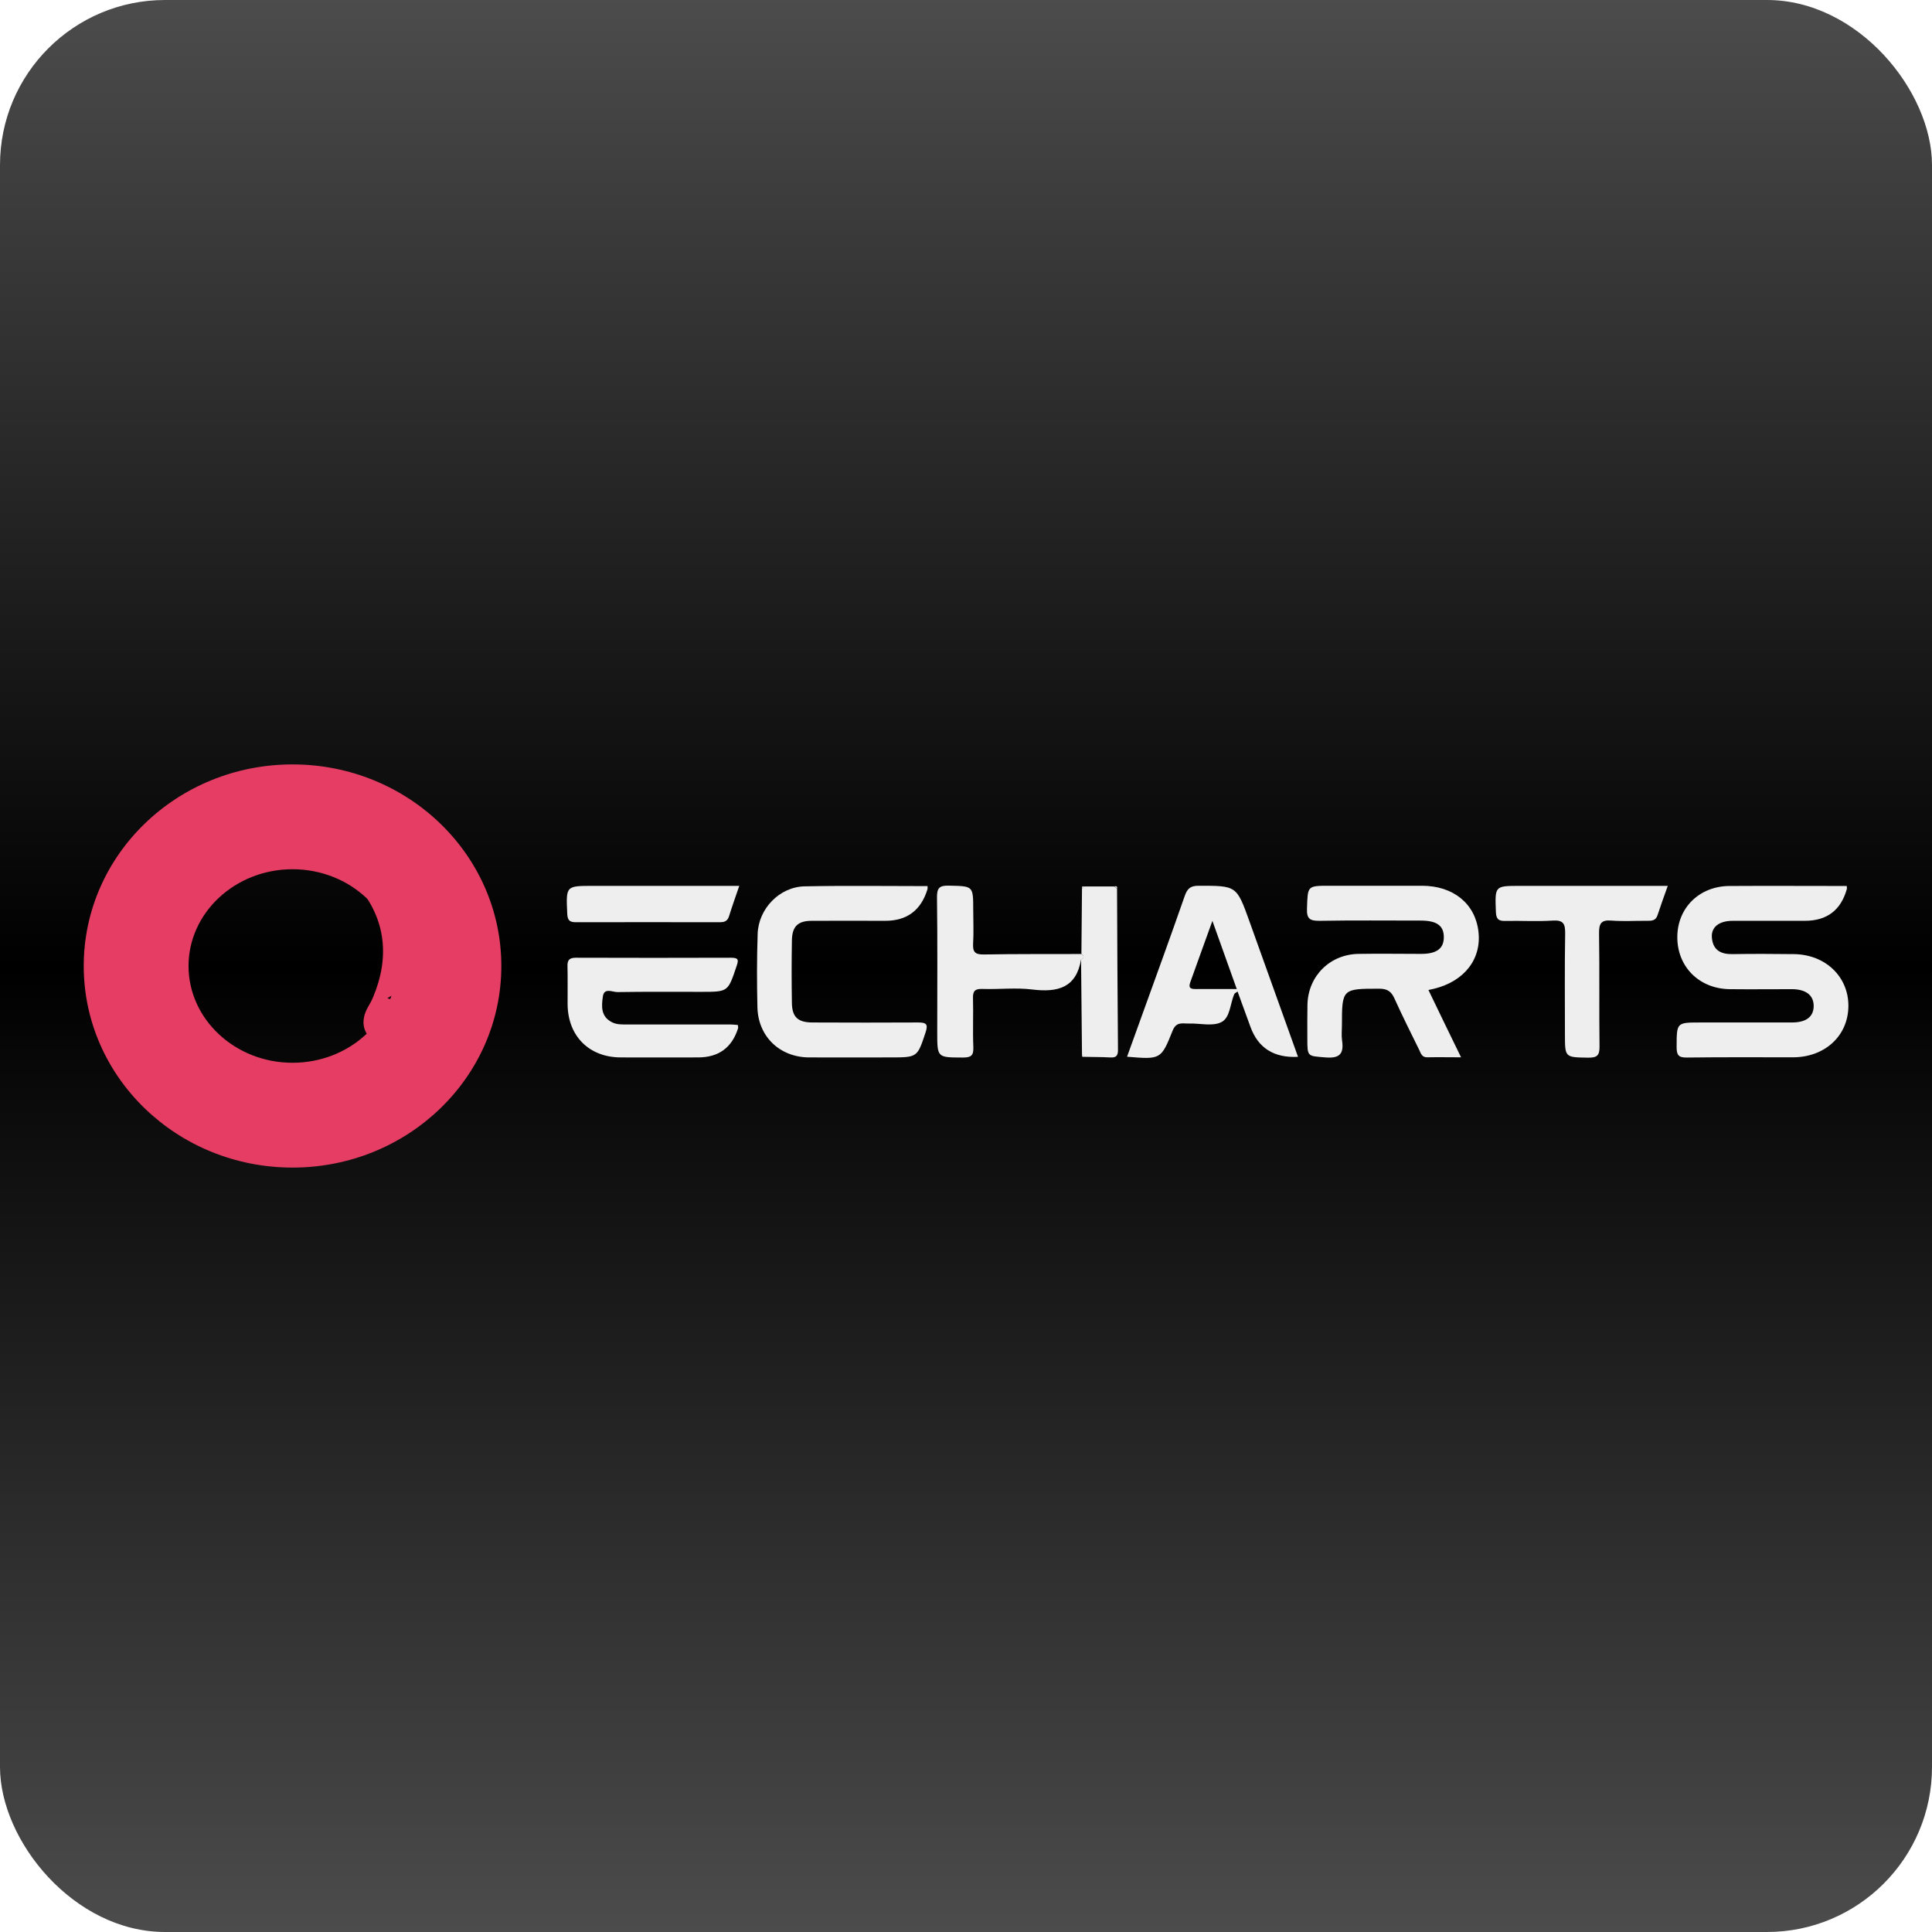 <?xml version="1.0" encoding="UTF-8"?>
<svg id="Layer_2" data-name="Layer 2" xmlns="http://www.w3.org/2000/svg" viewBox="0 0 165.9 165.9">
  <defs>
    <linearGradient id="grad1" x1="0%" y1="0%" x2="0%" y2="100%">
      <stop offset="0%" style="stop-color: rgba(0, 0, 0, 0.7);" />
      <stop offset="50%" style="stop-color: rgb(0, 0, 0);" />
      <stop offset="100%" style="stop-color: rgba(0, 0, 0, 0.7);" />
    </linearGradient>
    <filter id="boxShadow" x="0%" y="0%" width="140%" height="140%">
      <feDropShadow dx="5" dy="5" stdDeviation="3" flood-color="rgba(0,0,0,0.5)" />
    </filter>
    <style>
      .cls-2 {
      fill: url(#grad1);
      filter: url(#boxShadow);
      }
    </style>
  </defs>
  <defs>
    <style>
      .cls-1 {
      fill: #EEEEEE;
      }

      .cls-1, .cls-2, .cls-3, .cls-4, .cls-5, .cls-6, .cls-7, .cls-8, .cls-9, .cls-10 {
      stroke-width: 0px;
      }

      .cls-3 {
      fill: #EEEEEE;
      }

      .cls-4 {
      fill: #EEEEEE;
      }

      .cls-5 {
      fill: #EEEEEE;
      }

      .cls-6 {
      fill: #EEEEEE;
      }

      .cls-7 {
      fill: #EEEEEE;
      }

      .cls-8 {
      fill: #e53d63;
      }

      .cls-9 {
      fill: #EEEEEE;
      }

      .cls-10 {
      fill: #EEEEEE;
      }
    </style>
  </defs>
  <g id="Layer_1-2" data-name="Layer 1">
    <g>
      <rect class="cls-2" width="165.9" height="165.9" rx="14.17" ry="14.17" />
      <g>
        <g>
          <path class="cls-8"
            d="M27.21,66.02c1.06.3,2.15.54,3.19.9,7.51,2.61,12,9.79,11.29,18-.64,7.45-6.56,13.72-14.13,14.98l-5.37-.08c-7.14-1.64-11.51-6.07-13.3-13.14-.09-.34.05-.8-.38-1.03v-5.14c.43-.32.32-.84.43-1.26,1.78-6.84,6.03-11.17,12.9-12.9M33.28,85.72c.28.1.44.13.57.2,1.06.58,1.44,1.66.96,2.66-.47.97-1.62,1.35-2.57.85-.99-.53-1.3-1.58-.77-2.71.17-.35.39-.67.54-1.03,1.47-3.46,1.14-6.74-1.28-9.62-2.28-2.71-5.28-3.64-8.73-2.78-4.57,1.13-7.2,5.66-6.27,10.62,1.15,6.13,7.12,10.22,13.16,8.98,2.15-.44,3.97-1.5,5.6-2.96,1.29-1.16,2.71-.74,3.27.88.06.18.06.39.32.4,1.05-1.45.71-2.89-.93-3.41-.59-.19-.53-.5-.6-.91-.26-1.58-1.75-2.17-3.28-1.18Z" />
          <path class="cls-6"
            d="M158.58,76.07c.01.18.02.23.01.26q-.76,2.74-3.61,2.74c-2.06,0-4.13,0-6.19,0-1.19,0-1.88.55-1.79,1.47.1,1.06.78,1.41,1.78,1.39,1.75-.03,3.5-.02,5.26,0,2.71.03,4.7,1.94,4.68,4.47-.02,2.54-2.01,4.38-4.74,4.39-3.04,0-6.07-.02-9.11.02-.73.01-.9-.19-.9-.91.01-2.1-.02-2.1,2.06-2.1,2.61,0,5.22,0,7.83,0,1.24,0,1.87-.49,1.88-1.41,0-.92-.65-1.44-1.85-1.45-1.79,0-3.58.02-5.37,0-2.63-.04-4.51-1.94-4.49-4.5.02-2.5,1.9-4.35,4.49-4.36,3.35-.02,6.69,0,10.07,0Z" />
          <path class="cls-7"
            d="M122.66,85.01c.93,1.93,1.82,3.78,2.8,5.78-1.06,0-1.97-.02-2.88,0-.48.02-.57-.33-.71-.63-.72-1.46-1.45-2.92-2.12-4.4-.27-.61-.6-.86-1.31-.86-3.18,0-3.21,0-3.21,3.15,0,.43-.05.86.01,1.28.17,1.14-.18,1.57-1.41,1.47-1.56-.13-1.57-.03-1.57-1.62,0-.97-.01-1.95.01-2.92.06-2.46,1.94-4.32,4.4-4.35,1.79-.03,3.58,0,5.37,0,1.34,0,1.95-.47,1.94-1.46-.01-.97-.61-1.4-1.99-1.4-2.88,0-5.76-.03-8.64.02-.83.01-1.16-.13-1.12-1.06.07-1.95,0-1.95,1.94-1.95,2.65,0,5.29,0,7.94,0,2.67,0,4.56,1.53,4.84,3.91.29,2.37-1.2,4.29-3.8,4.93-.11.03-.22.05-.49.11Z" />
          <path class="cls-1"
            d="M79.65,76.08c0,.17,0,.22,0,.25q-.82,2.74-3.63,2.74c-2.1,0-4.2-.01-6.31,0-1.2,0-1.69.48-1.71,1.69-.03,1.79-.03,3.58,0,5.37.02,1.2.51,1.66,1.74,1.67,3.04.01,6.07.02,9.11,0,.72,0,.85.17.63.85-.71,2.14-.69,2.15-3.01,2.15-2.34,0-4.67.01-7.01,0-2.51-.02-4.36-1.8-4.42-4.3-.05-2.1-.05-4.21.02-6.31.07-2.16,1.88-4.04,4.04-4.08,3.5-.07,7-.02,10.55-.02Z" />
          <path class="cls-10"
            d="M111.46,90.75q-3.1.16-4.09-2.59c-.36-1-.73-1.99-1.1-3.02-.16.12-.24.15-.27.2-.38.83-.35,2.06-1.14,2.44-.76.37-1.83.08-2.76.11-.53.02-1.09-.2-1.41.62-.99,2.48-1.03,2.47-3.91,2.23.41-1.15.81-2.26,1.22-3.38,1.25-3.46,2.51-6.92,3.72-10.39.22-.63.46-.91,1.19-.91,3.27,0,3.27-.03,4.37,3.03,1.39,3.86,2.77,7.72,4.18,11.66ZM104.11,79.07c-.71,1.98-1.32,3.64-1.91,5.3-.19.54.14.56.53.56,1.12-.01,2.25,0,3.47,0-.67-1.88-1.32-3.69-2.09-5.85Z" />
          <path class="cls-9"
            d="M63.36,88.01c0,.12.04.21.02.28q-.79,2.51-3.44,2.51c-2.22,0-4.44.01-6.66,0-2.7-.02-4.51-1.83-4.54-4.55-.01-1.09.02-2.18-.01-3.27-.02-.57.19-.74.74-.74,4.44.01,8.88.02,13.31,0,.68,0,.64.22.46.75-.73,2.17-.71,2.18-2.99,2.18-2.41,0-4.83-.02-7.24.02-.42,0-1.13-.4-1.24.37-.12.83-.2,1.74.8,2.23.41.2.83.18,1.26.18,2.96,0,5.92,0,8.88,0,.22,0,.45.03.67.05Z" />
          <path class="cls-5"
            d="M143.21,76.07c-.33.93-.62,1.72-.88,2.52-.16.49-.52.48-.92.48-1.01-.01-2.03.06-3.03-.02-.92-.08-1.08.28-1.07,1.12.05,3.23,0,6.46.04,9.69.01.77-.21.97-.97.96-2-.03-2,0-2-2.01,0-2.88-.03-5.76.02-8.64.01-.83-.14-1.18-1.07-1.12-1.36.09-2.72,0-4.08.03-.62.02-.78-.21-.8-.81-.08-2.2-.1-2.2,2.06-2.2,3.81,0,7.63,0,11.44,0,.38,0,.75,0,1.27,0Z" />
          <path class="cls-5"
            d="M92.83,82.39c-.41,2.44-2.01,2.84-4.17,2.58-1.42-.18-2.88,0-4.32-.05-.61-.02-.81.18-.79.79.04,1.4-.03,2.81.03,4.21.03.75-.22.89-.92.89-2.18-.01-2.18.02-2.18-2.17,0-3.86.03-7.71-.02-11.57-.01-.83.21-1.04,1.03-1.02,2.07.05,2.08,0,2.08,2.06,0,.97.05,1.95-.01,2.92-.04.71.17.94.9.93,2.8-.05,5.61-.03,8.41-.04.26.18.22.34-.03.48Z" />
          <path class="cls-3"
            d="M92.83,82.39c.25-.14.29-.3.03-.48.02-1.87.04-3.74.05-5.61.06-.06.12-.12.18-.18.86,0,1.72,0,2.58,0,.08.06.17.13.25.19.02,4.62.04,9.25.08,13.87,0,.55-.23.65-.7.62-.74-.04-1.47-.03-2.21-.05-.06-.06-.12-.13-.18-.19-.03-2.72-.06-5.45-.08-8.17Z" />
          <path class="cls-4"
            d="M63.48,76.07c-.32.94-.62,1.77-.88,2.61-.13.41-.38.51-.78.51-4.12,0-8.24-.01-12.36,0-.54,0-.72-.15-.75-.72-.11-2.4-.13-2.4,2.2-2.4h12.57Z" />
          <path class="cls-5" d="M93.1,76.12c-.06.06-.12.12-.18.18-.04-.16.02-.22.18-.18Z" />
          <path class="cls-5" d="M95.93,76.3c-.08-.06-.17-.13-.25-.19.15-.02.28-.02.25.19Z" />
          <path class="cls-5" d="M92.92,90.56c.06.06.12.13.18.19-.16.03-.22-.03-.18-.19Z" />
        </g>
        <path class="cls-8"
          d="M25.12,74.64c4.92,0,8.93,3.73,8.93,8.31s-4.01,8.31-8.93,8.31-8.93-3.73-8.93-8.31,4.01-8.31,8.93-8.31M25.12,65.64c-9.9,0-17.93,7.75-17.93,17.31s8.03,17.31,17.93,17.31,17.93-7.75,17.93-17.31-8.03-17.31-17.93-17.31h0Z" />
      </g>
    </g>
  </g>
</svg>